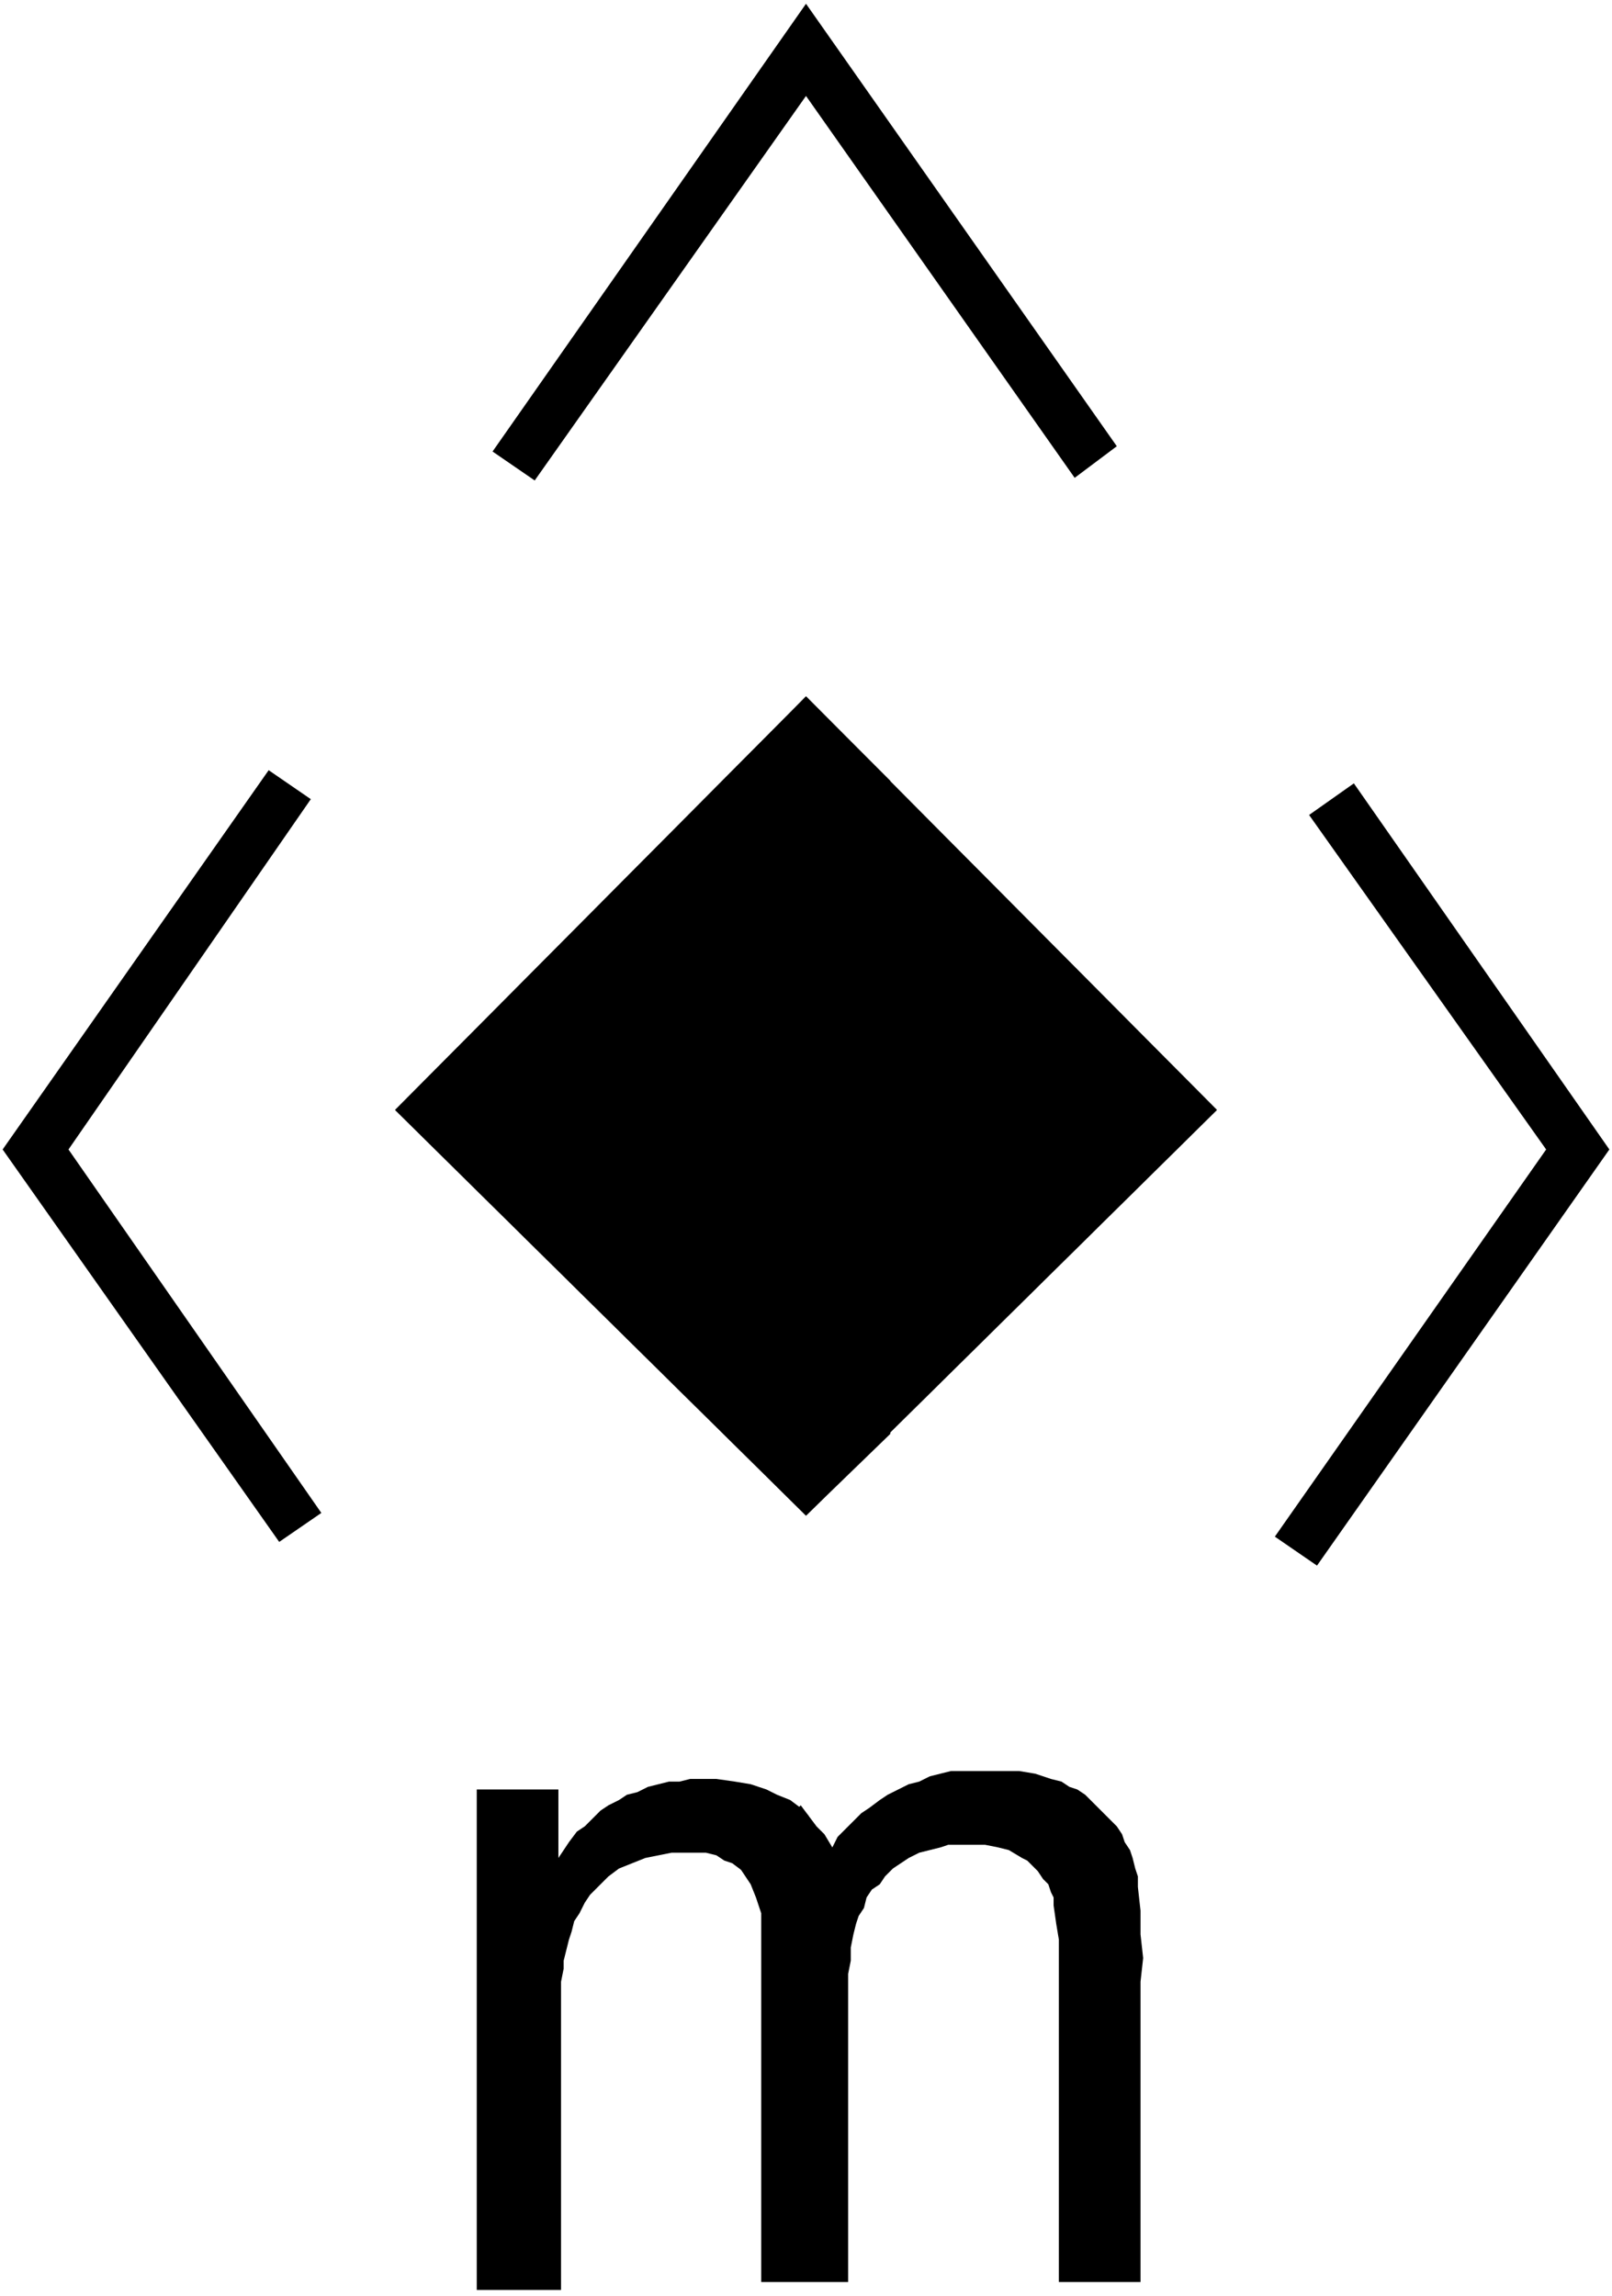 ﻿<?xml version="1.0" encoding="UTF-8"?>
<?xml-stylesheet type='text/css' href='svgStyle.css'?>
<svg version="1.2" baseProfile="tiny" width="6.10mm" height="8.69mm" viewBox="-3.08 -8.25 6.12 8.71" xmlns="http://www.w3.org/2000/svg">
  <title>TOPMA112M</title>
  <desc>beacon top mark, yellow-black square board, diagonal - missing</desc>
  <g>
    <path class="fBLACK sBLACK" d="M -0.01,-1.36 L -0.04,-1.39 L -0.08,-1.42 L -0.13,-1.44 L -0.17,-1.46 L -0.23,-1.48 L -0.29,-1.49 L -0.36,-1.50 L -0.42,-1.50 L -0.46,-1.50 L -0.50,-1.49 L -0.54,-1.49 L -0.58,-1.48 L -0.62,-1.47 L -0.66,-1.45 L -0.70,-1.44 L -0.73,-1.42 L -0.77,-1.40 L -0.80,-1.38 L -0.83,-1.35 L -0.86,-1.32 L -0.89,-1.30 L -0.92,-1.26 L -0.94,-1.23 L -0.96,-1.20 L -0.96,-1.46 L -1.27,-1.46 L -1.27,0.44 L -0.95,0.44 L -0.95,-0.68 L -0.95,-0.73 L -0.94,-0.78 L -0.94,-0.81 L -0.93,-0.85 L -0.92,-0.89 L -0.91,-0.92 L -0.90,-0.96 L -0.88,-0.99 L -0.86,-1.03 L -0.84,-1.06 L -0.81,-1.09 L -0.77,-1.13 L -0.73,-1.16 L -0.68,-1.18 L -0.63,-1.20 L -0.58,-1.21 L -0.53,-1.22 L -0.48,-1.22 L -0.44,-1.22 L -0.40,-1.22 L -0.36,-1.21 L -0.33,-1.19 L -0.30,-1.18 L -0.26,-1.15 L -0.24,-1.13 L -0.01,-1.36 Z" stroke-width="0.04" />
    <path class="fBLACK sBLACK" d="M -0.27,-1.16 L -0.25,-1.13 L -0.23,-1.10 L -0.21,-1.05 L -0.19,-0.99 L -0.19,-0.93 L -0.19,-0.87 L -0.19,0.41 L 0.14,0.41 L 0.14,-0.71 L 0.14,-0.76 L 0.15,-0.81 L 0.15,-0.86 L 0.16,-0.91 L 0.17,-0.95 L 0.18,-0.98 L 0.20,-1.01 L 0.21,-1.05 L 0.23,-1.08 L 0.26,-1.10 L 0.28,-1.13 L 0.31,-1.16 L 0.34,-1.18 L 0.37,-1.20 L 0.41,-1.22 L 0.45,-1.23 L 0.49,-1.24 L 0.52,-1.25 L 0.56,-1.25 L 0.60,-1.25 L 0.66,-1.25 L 0.71,-1.24 L 0.75,-1.23 L 0.80,-1.20 L 0.82,-1.19 L 0.84,-1.17 L 0.86,-1.15 L 0.88,-1.12 L 0.90,-1.10 L 0.91,-1.07 L 0.92,-1.05 L 0.92,-1.02 L 0.93,-0.95 L 0.94,-0.89 L 0.94,-0.82 L 0.94,-0.76 L 0.94,0.41 L 1.25,0.41 L 1.25,-0.73 L 1.26,-0.82 L 1.25,-0.91 L 1.25,-1.00 L 1.24,-1.09 L 1.24,-1.13 L 1.23,-1.16 L 1.22,-1.20 L 1.21,-1.23 L 1.19,-1.26 L 1.18,-1.29 L 1.16,-1.32 L 1.14,-1.34 L 1.11,-1.37 L 1.09,-1.39 L 1.06,-1.42 L 1.04,-1.44 L 1.01,-1.46 L 0.98,-1.47 L 0.95,-1.49 L 0.91,-1.50 L 0.85,-1.52 L 0.79,-1.53 L 0.72,-1.53 L 0.65,-1.53 L 0.61,-1.53 L 0.57,-1.53 L 0.53,-1.53 L 0.49,-1.52 L 0.45,-1.51 L 0.41,-1.49 L 0.37,-1.48 L 0.33,-1.46 L 0.29,-1.44 L 0.26,-1.42 L 0.22,-1.39 L 0.19,-1.37 L 0.16,-1.34 L 0.13,-1.31 L 0.10,-1.28 L 0.08,-1.24 L 0.05,-1.29 L 0.02,-1.32 L -0.01,-1.36 L -0.04,-1.40 L -0.27,-1.16 Z" stroke-width="0.04" />
    <path class="fBLACK sBLACK" d="M -1.05,-6.43 L -0.02,-7.89 L 1.00,-6.44 L 1.16,-6.56 L -0.02,-8.24 L -1.21,-6.54 L -1.05,-6.43 Z" stroke-width="0.04" />
    <path class="fBLACK sBLACK" d="M -2.02,-2.40 L -1.86,-2.51 L -2.82,-3.89 L -1.90,-5.22 L -2.06,-5.33 L -3.07,-3.89 L -2.02,-2.40 Z" stroke-width="0.04" />
    <path class="fBLACK sBLACK" d="M 2.06,-5.28 L 3.03,-3.89 L 1.92,-2.31 L 1.76,-2.42 L 2.79,-3.89 L 1.89,-5.16 L 2.06,-5.28 Z" stroke-width="0.04" />
    <path class="fYLLOW sYLLOW" d="M -1.58,-4.04 L -0.02,-5.61 L 1.54,-4.04 L -0.02,-2.50 L -1.58,-4.04 Z" stroke-width="0.04" />
    <path class="fBLACK sBLACK" d="M -0.33,-5.29 L -0.02,-5.61 L 0.30,-5.29 L 0.30,-2.81 L -0.02,-2.50 L -0.33,-2.81 L -0.33,-5.29 Z" stroke-width="0.04" />
    <path class="f0 sBLACK" d="M -1.58,-4.04 L -0.02,-5.61 L 1.54,-4.04 L -0.02,-2.50 L -1.58,-4.04 " stroke-width="0.12" />
    <circle class="pivotPoint layout" fill="none" cx="0" cy="0" r="0.2" />
  </g>
</svg>